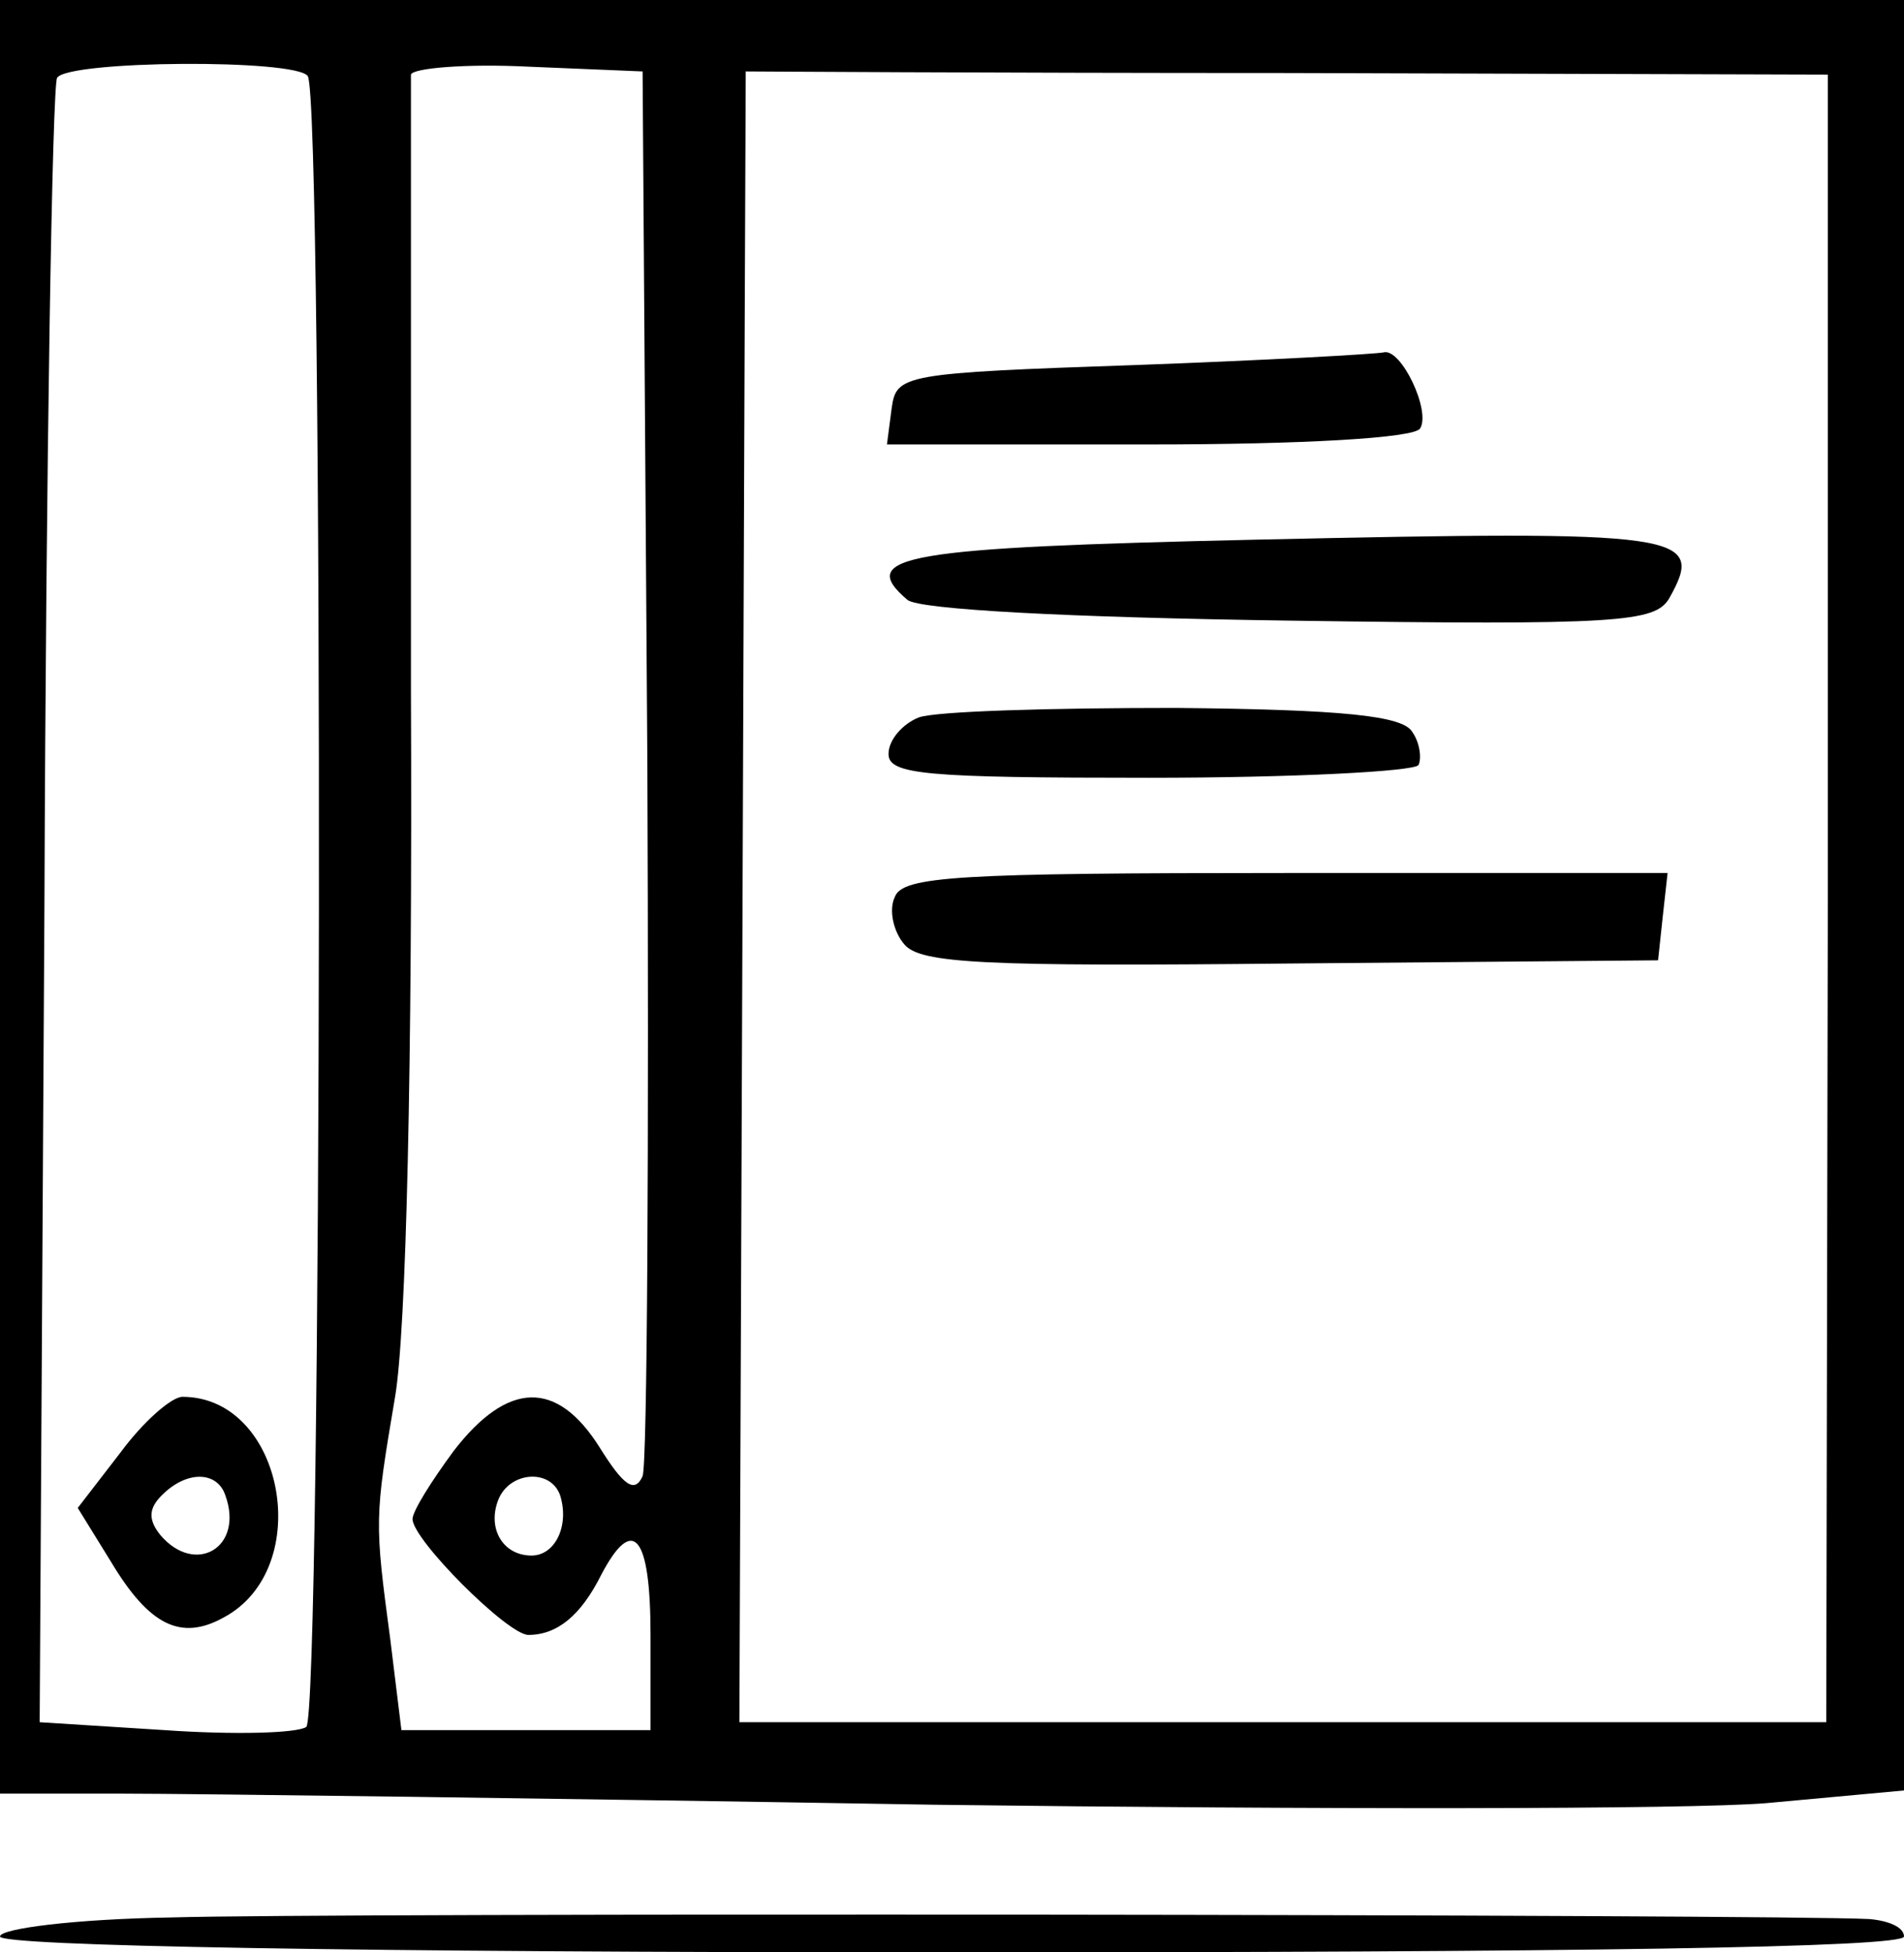 <?xml version="1.0" standalone="no"?>
<!DOCTYPE svg PUBLIC "-//W3C//DTD SVG 20010904//EN"
 "http://www.w3.org/TR/2001/REC-SVG-20010904/DTD/svg10.dtd">
<svg version="1.0" xmlns="http://www.w3.org/2000/svg"
 width="120pt" height="123pt" viewBox="0 0 120 123"
 preserveAspectRatio="xMidYMid meet">
<g transform="translate(0,123) scale(0.1,-0.1)"
fill="#000000" stroke="none">
<path d="M0 665 l0 -565 78 0 c42 0 273 -3 512 -7 239 -3 474 -3 523 1 l87 8
0 564 0 564 -600 0 -600 0 0 -565z m194 517 c10 -17 9 -1034 -1 -1040 -6 -4
-46 -5 -89 -2 l-79 5 3 514 c1 282 5 518 8 522 7 11 151 12 158 1z m214 -432
c1 -239 0 -442 -3 -450 -5 -11 -12 -6 -27 18 -27 43 -58 42 -92 -2 -14 -19
-26 -38 -26 -43 0 -13 60 -73 73 -73 18 0 33 12 46 38 20 38 31 25 31 -38 l0
-60 -79 0 -78 0 -7 57 c-10 75 -10 76 3 153 7 41 11 207 10 445 0 209 0 384 0
388 1 4 34 7 74 5 l72 -3 3 -435z m744 -86 l-1 -519 -342 0 -343 0 2 520 c1
286 2 520 2 520 0 0 154 -1 341 -1 l341 -1 0 -519z m-799 -376 c6 -19 -3 -38
-18 -38 -18 0 -28 17 -21 35 7 18 33 20 39 3z"/>
<path d="M76 315 l-27 -35 21 -34 c24 -40 44 -50 71 -35 58 31 38 139 -26 139
-7 0 -25 -16 -39 -35z m66 -27 c12 -33 -19 -51 -41 -25 -8 10 -7 17 1 25 16
16 35 15 40 0z"/>
<path d="M715 1000 c-146 -5 -150 -6 -153 -27 l-3 -23 165 0 c97 0 167 4 171
10 7 11 -12 51 -23 48 -4 -1 -74 -5 -157 -8z"/>
<path d="M791 890 c-221 -5 -252 -10 -219 -38 8 -6 100 -11 241 -13 208 -3
230 -1 239 14 23 41 11 43 -261 37z"/>
<path d="M579 778 c-10 -4 -19 -14 -19 -23 0 -13 23 -15 164 -15 91 0 167 4
170 8 2 4 1 14 -4 21 -6 10 -43 14 -149 15 -78 0 -151 -2 -162 -6z"/>
<path d="M564 665 c-4 -8 -1 -22 6 -30 10 -12 50 -14 244 -12 l231 2 3 28 3
27 -241 0 c-206 0 -241 -2 -246 -15z"/>
<path d="M108 22 c-61 -1 -108 -7 -108 -12 0 -6 221 -10 600 -10 393 0 600 3
600 10 0 6 -10 10 -22 11 -58 3 -975 4 -1070 1z"/>
</g>
</svg>
